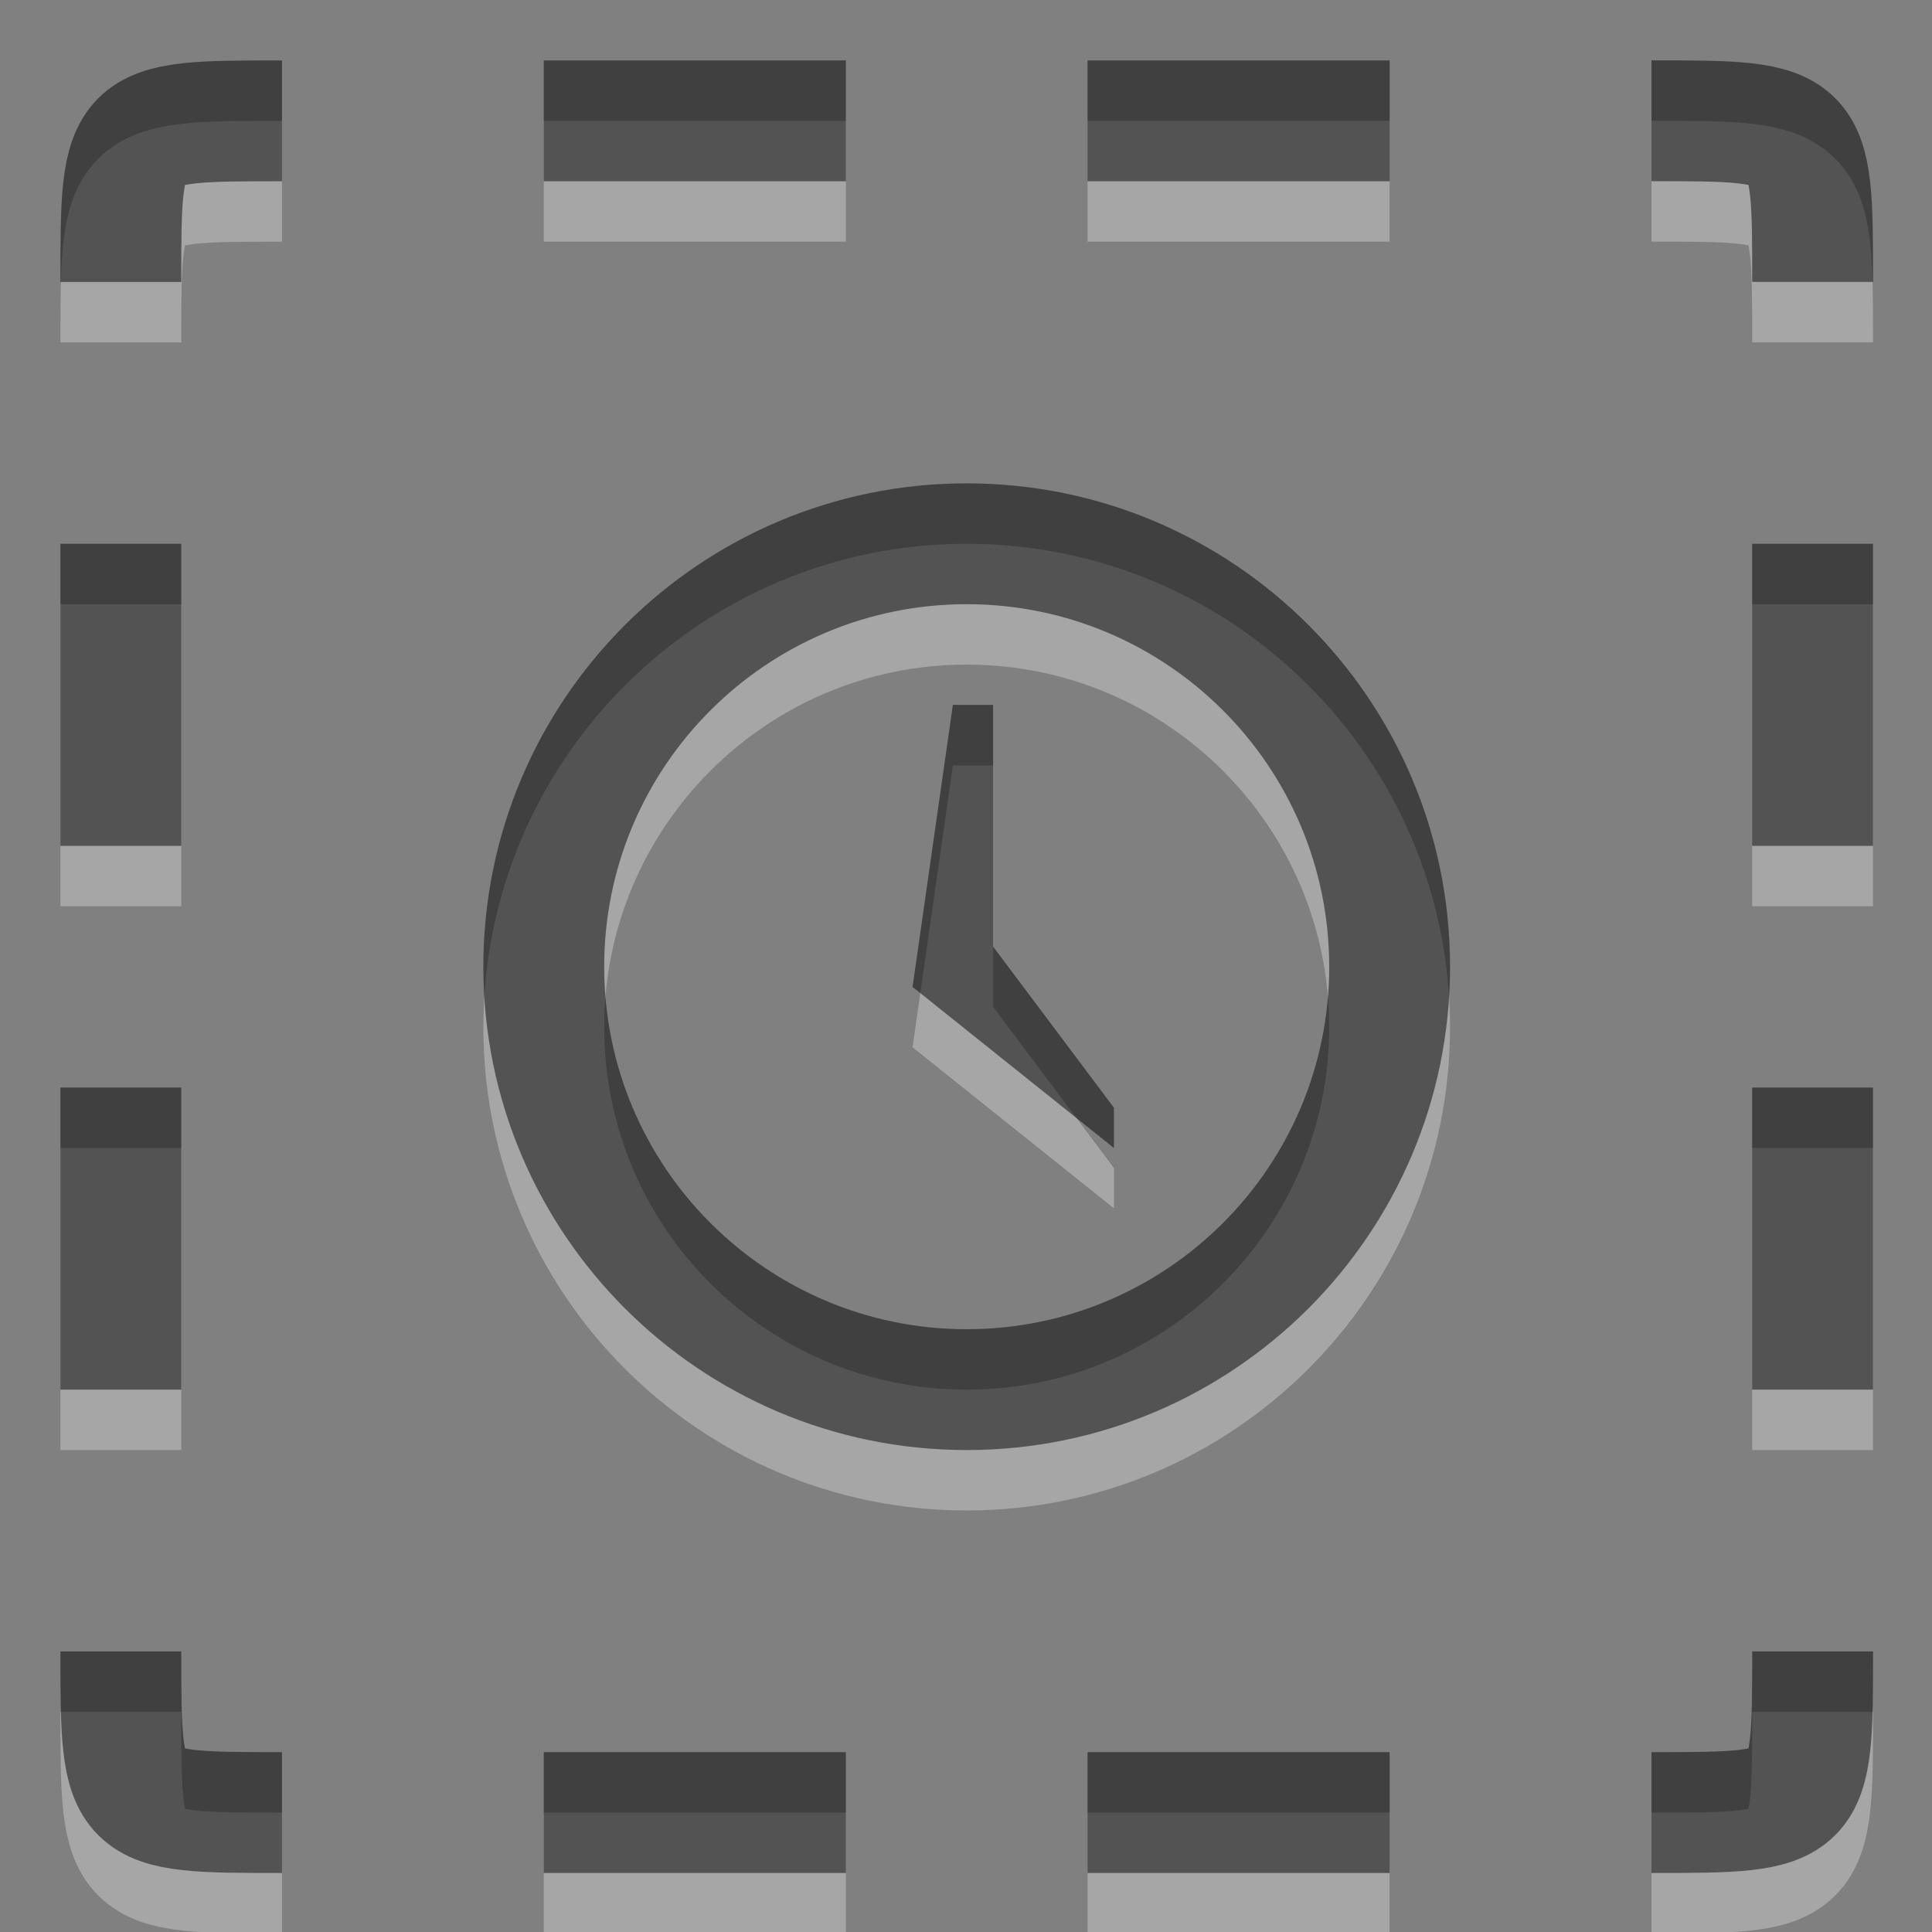 <?xml version="1.0" encoding="UTF-8" standalone="no"?>
<!-- Created with Inkscape (http://www.inkscape.org/) -->

<svg
   xmlns:dc="http://purl.org/dc/elements/1.1/"
   xmlns:cc="http://creativecommons.org/ns#"
   xmlns:rdf="http://www.w3.org/1999/02/22-rdf-syntax-ns#"
   xmlns:svg="http://www.w3.org/2000/svg"
   xmlns="http://www.w3.org/2000/svg"
   xmlns:sodipodi="http://sodipodi.sourceforge.net/DTD/sodipodi-0.dtd"
   xmlns:inkscape="http://www.inkscape.org/namespaces/inkscape"
   width="22"
   height="22"
   id="svg3804"
   version="1.1"
   inkscape:version="0.48.1 r9760"
   sodipodi:docname="image-loading.svg">
  <rect width="100%" height="100%" fill="#808080" stroke="none"/>
  <defs
     id="defs3806" />
  <sodipodi:namedview
     id="base"
     pagecolor="#ffffff"
     bordercolor="#666666"
     borderopacity="1.0"
     inkscape:pageopacity="0.0"
     inkscape:pageshadow="2"
     inkscape:zoom="4.028613"
     inkscape:cx="27.524761"
     inkscape:cy="27.399369"
     inkscape:current-layer="layer1"
     showgrid="true"
     inkscape:grid-bbox="true"
     inkscape:document-units="px"
     inkscape:window-width="603"
     inkscape:window-height="478"
     inkscape:window-x="1"
     inkscape:window-y="46"
     inkscape:window-maximized="0" />
  <g
     id="layer1"
     inkscape:label="Layer 1"
     inkscape:groupmode="layer"
     transform="translate(0,-10)">
    <g
       id="g2992"
       transform="matrix(0.688,0,0,0.688,0,10)">
      <path
         id="path3609-6"
         d="m 16.438,12.667 -0.667,0 -0.667,4.667 L 18.438,20 l 10e-7,-0.667 -2,-2.667 -10e-7,-4 z"
         style="opacity:0.3;fill:#ffffff;fill-opacity:1;fill-rule:evenodd;stroke:none"
         inkscape:connector-curvature="0" />
      <path
         id="path3607-6"
         d="M 16,9 C 11.584,9 8,12.584 8,17 c 0,4.416 3.584,8 8,8 4.416,0 8,-3.584 8,-8 0,-4.416 -3.584,-8 -8,-8 z M 16,11 c 3.312,0 6,2.688 6,6 0,3.312 -2.688,6 -6,6 -3.312,0 -6,-2.688 -6,-6 0,-3.312 2.688,-6 6,-6 z"
         style="opacity:0.3;fill:#ffffff;fill-opacity:1;fill-rule:evenodd;stroke:none"
         inkscape:connector-curvature="0" />
      <path
         id="path3318-9"
         d="m 9,2 0,2 5,0 0,-2 -5,0 z m 9,0 0,2 5,0 0,-2 -5,0 z M 1,10 l 0,5 2,0 0,-5 -2,0 z m 28,0 0,5 2,0 0,-5 -2,0 z m -28,9 0,5 2,0 0,-5 -2,0 z m 28,0 0,5 2,0 0,-5 -2,0 z m -20,11 0,2 5,0 0,-2 -5,0 z m 9,0 0,2 5,0 0,-2 -5,0 z"
         style="opacity:0.3;fill:#ffffff;fill-opacity:1;fill-rule:evenodd;stroke:none"
         inkscape:connector-curvature="0" />
      <path
         d="m 27.334,31 c 2.667,0 2.667,0 2.667,-2.667 m 0,-22.667 c 0,-2.667 0,-2.667 -2.667,-2.667 M 2,28.333 C 2,31 2,31 4.667,31 m 0,-28 c -2.667,0 -2.667,0 -2.667,2.667"
         id="path2387"
         style="opacity:0.3;fill:none;stroke:#ffffff;stroke-width:2;stroke-linecap:butt;stroke-linejoin:miter;stroke-miterlimit:4;stroke-opacity:1;stroke-dasharray:none"
         inkscape:connector-curvature="0" />
      <path
         id="path3609"
         d="m 16.438,11.667 -0.667,0 -0.667,4.667 3.333,2.667 10e-7,-0.667 -2,-2.667 -10e-7,-4 z"
         style="opacity:0.5;fill:#000000;fill-opacity:1;fill-rule:evenodd;stroke:none"
         inkscape:connector-curvature="0" />
      <path
         id="path3607"
         d="m 16,8 c -4.416,0 -8,3.584 -8,8 0,4.416 3.584,8 8,8 4.416,0 8,-3.584 8,-8 0,-4.416 -3.584,-8 -8,-8 z m 0,2 c 3.312,0 6,2.688 6,6 0,3.312 -2.688,6 -6,6 -3.312,0 -6,-2.688 -6,-6 0,-3.312 2.688,-6 6,-6 z"
         style="opacity:0.5;fill:#000000;fill-opacity:1;fill-rule:evenodd;stroke:none"
         inkscape:connector-curvature="0" />
      <path
         id="path3318"
         d="m 9,1 0,2 5,0 0,-2 -5,0 z m 9,0 0,2 5,0 0,-2 -5,0 z m -17,8 0,5 2,0 0,-5 -2,0 z m 28,0 0,5 2,0 0,-5 -2,0 z m -28,9 0,5 2,0 0,-5 -2,0 z m 28,0 0,5 2,0 0,-5 -2,0 z m -20,11 0,2 5,0 0,-2 -5,0 z m 9,0 0,2 5,0 0,-2 -5,0 z"
         style="opacity:0.5;fill:#000000;fill-opacity:1;fill-rule:evenodd;stroke:none"
         inkscape:connector-curvature="0" />
      <path
         d="m 27.334,30 c 2.667,0 2.667,0 2.667,-2.667 m 0,-22.667 c 0,-2.667 0,-2.667 -2.667,-2.667 M 2,27.333 c 0,2.667 0,2.667 2.667,2.667 m 0,-28 c -2.667,0 -2.667,0 -2.667,2.667"
         id="path6300"
         style="opacity:0.5;fill:none;stroke:#000000;stroke-width:2;stroke-linecap:butt;stroke-linejoin:miter;stroke-miterlimit:4;stroke-opacity:1;stroke-dasharray:none"
         inkscape:connector-curvature="0" />
      <rect
         y="0"
         x="0"
         height="32"
         width="32"
         id="rect2990"
         style="fill:none;stroke:none" />
    </g>
  </g>
</svg>
